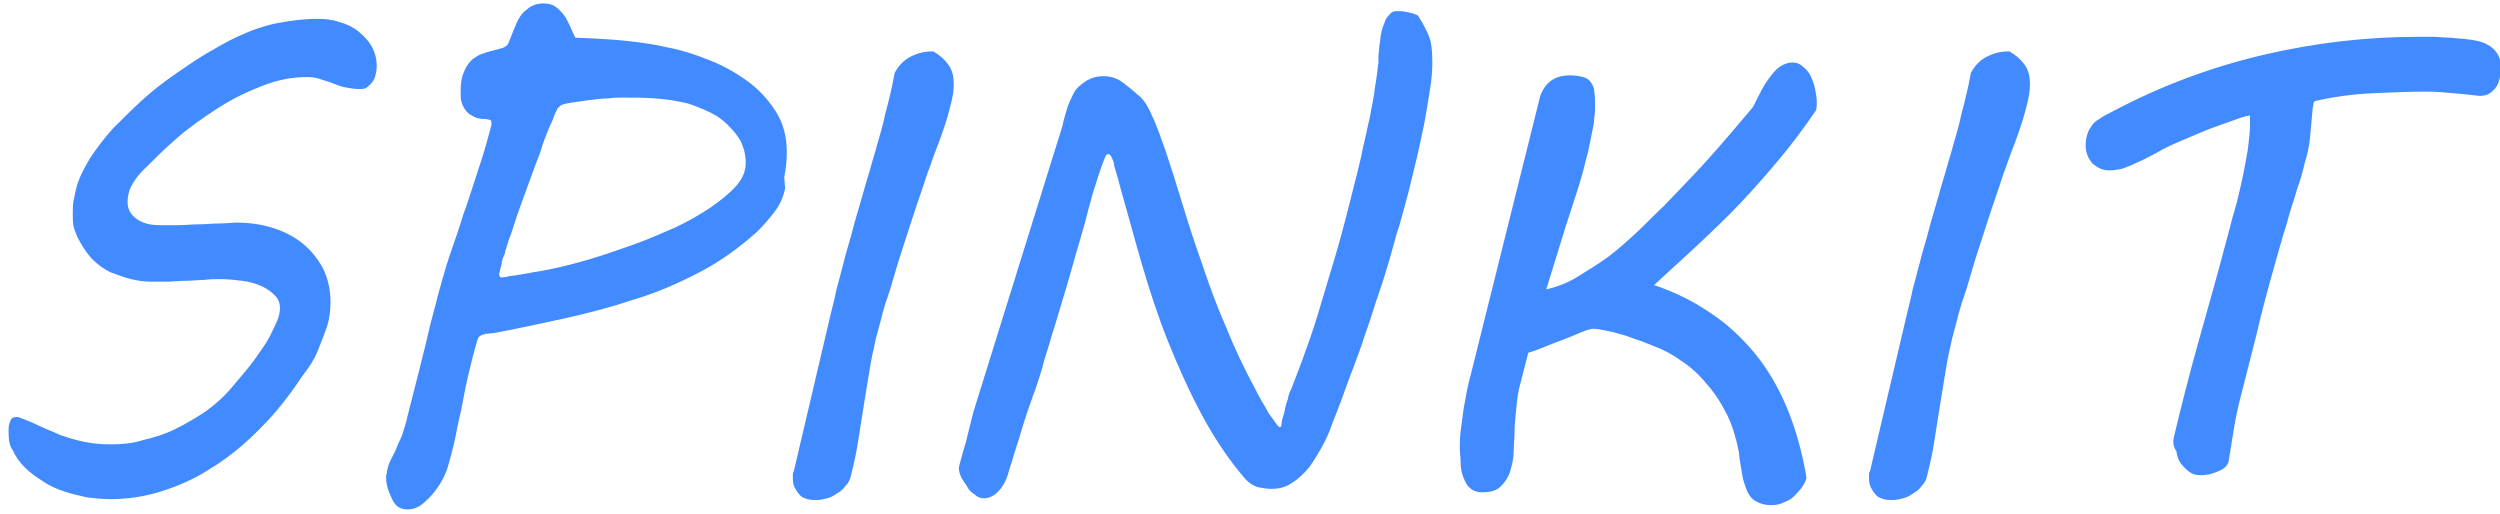 <svg id="Слой_1" xmlns="http://www.w3.org/2000/svg" viewBox="0 0 292 60"><style>.st0{fill:#428AFF;}</style><path class="st0" d="M2.1 48.7c.8.3 1.6.6 2.4 1 .8.4 1.7.7 2.5 1.1.9.3 1.8.6 2.8.8 1 .2 2 .3 3.1.3 1.3 0 2.6-.1 3.8-.5 1.3-.3 2.6-.7 3.8-1.3 1.2-.6 2.4-1.3 3.6-2.1 1.1-.8 2.2-1.8 3.1-2.9 1-1.2 1.9-2.2 2.6-3.2.7-1 1.3-1.8 1.7-2.6.4-.8.7-1.4.9-1.9.2-.5.3-1 .3-1.4 0-.6-.2-1.1-.6-1.5-.4-.4-.9-.8-1.6-1.1-.7-.3-1.4-.5-2.2-.6-.8-.1-1.7-.2-2.6-.2-.5 0-1.2 0-1.9.1-.7 0-1.4.1-2.2.1-.7 0-1.5.1-2.1.1h-1.8c-.8 0-1.6-.1-2.4-.3-.8-.2-1.6-.5-2.4-.8-.8-.4-1.5-.9-2.2-1.6-.7-.8-1.2-1.6-1.7-2.6-.1-.3-.3-.7-.4-1.1-.1-.5-.1-.9-.1-1.5s0-1.1.1-1.6.2-1 .3-1.4c.3-1.2.9-2.3 1.6-3.5.8-1.2 1.7-2.4 2.7-3.5 1.1-1.1 2.2-2.2 3.4-3.3 1.2-1.1 2.5-2.1 3.8-3 1.3-.9 2.6-1.8 3.8-2.5s2.4-1.4 3.5-1.9c1.5-.7 3.1-1.3 4.7-1.6s3.1-.5 4.7-.5c.9 0 1.8.1 2.6.4.8.2 1.6.6 2.2 1.1.6.5 1.1 1 1.5 1.7.4.7.6 1.5.6 2.3 0 .5-.1.9-.2 1.3-.1.3-.3.6-.5.8-.2.2-.4.4-.6.5-.2.1-.4.1-.7.1-.6 0-1.2-.1-1.7-.2s-1-.3-1.5-.5-1-.3-1.5-.5c-.3-.1-.8-.2-1.4-.2-1.7 0-3.4.3-5.2 1-1.8.7-3.5 1.5-5.2 2.6-1.7 1.1-3.3 2.2-4.8 3.5-1.5 1.3-2.8 2.6-4 3.8-.6.6-1.1 1.3-1.4 1.9-.3.6-.4 1.3-.4 1.8 0 .9.4 1.5 1.1 2 .7.5 1.6.7 2.7.7h2.1c.8 0 1.6-.1 2.4-.1.8 0 1.6-.1 2.4-.1.8 0 1.5-.1 2.1-.1 1.4 0 2.8.2 4.1.6 1.3.4 2.5 1 3.5 1.8s1.8 1.8 2.4 2.9c.6 1.2.9 2.5.9 4 0 .9-.1 1.9-.4 2.8-.3.9-.7 1.9-1.1 2.9s-1 1.9-1.7 2.8c-.6.9-1.3 1.9-2 2.8-1.2 1.6-2.6 3.1-4.2 4.6-1.5 1.4-3.2 2.7-4.9 3.7-1.7 1.1-3.6 1.9-5.5 2.5s-3.9.9-5.9.9c-.9 0-1.8-.1-2.7-.2-.9-.2-1.8-.4-2.7-.7-.9-.3-1.8-.7-2.5-1.2-.8-.5-1.5-1-2.1-1.6-.6-.6-1.1-1.3-1.4-2-.4-.5-.5-1.3-.5-2.2 0-.4 0-.8.2-1.2.1-.4.4-.5.9-.5zM45.2 55c.1-.4.2-.8.4-1.2l.6-1.2c.2-.5.4-1 .7-1.6.2-.6.5-1.4.7-2.4l1.4-5.5c.3-1.3.7-2.7 1-4.1s.8-3 1.2-4.7c.4-1.4.8-2.9 1.3-4.4.5-1.5 1.1-3.1 1.6-4.8.6-1.6 1.1-3.3 1.7-5.1.6-1.7 1.1-3.5 1.6-5.4v-.3c0-.2-.1-.3-.2-.3s-.3-.1-.5-.1c-.6 0-1.1-.1-1.4-.3-.4-.2-.7-.4-.9-.7s-.4-.6-.5-1c-.1-.4-.1-.7-.1-1.1 0-1 .1-1.8.4-2.4.2-.6.6-1.1.9-1.4.4-.3.8-.6 1.2-.7.5-.2.9-.3 1.3-.4.4-.1.8-.2 1.1-.3.3-.1.6-.3.7-.6l.6-1.5c.2-.5.4-1 .7-1.5.3-.5.7-.8 1.1-1.1.4-.3 1-.5 1.7-.5.5 0 1 .1 1.4.4.4.3.7.6 1 1 .3.4.5.9.7 1.3.2.5.4.9.6 1.3 2.4.1 4.4.2 6.2.4 1.7.2 3.1.4 3.9.6 1.7.3 3.5.8 5.2 1.5 1.7.6 3.3 1.5 4.7 2.5 1.4 1 2.5 2.2 3.4 3.6s1.3 3 1.3 4.8c0 .9-.1 1.9-.3 2.9l.1 1.3c-.2 1-.6 1.9-1.2 2.7-.6.8-1.3 1.6-2 2.3-2.1 1.9-4.3 3.5-6.8 4.8-2.5 1.3-5 2.4-7.7 3.2-2.7.9-5.4 1.6-8.1 2.2-2.8.6-5.5 1.2-8.2 1.7l-1 .1c-.5.1-.8.3-.9.6-.5 1.6-.8 3-1.1 4.2-.3 1.2-.5 2.4-.7 3.4-.2 1.1-.5 2.2-.7 3.3-.2 1.1-.5 2.3-.9 3.7-.1.4-.3 1-.6 1.6-.3.6-.7 1.2-1.1 1.7-.4.5-.9 1-1.4 1.4-.5.4-1.1.6-1.7.6-.4 0-.8-.1-1.1-.3-.3-.2-.5-.5-.7-.9-.2-.4-.3-.7-.5-1.2-.1-.4-.2-.8-.2-1.2v-.4c.1-.2.1-.3.1-.5zM59 29.4c0 .2-.1.4-.2.6-.1.2-.2.5-.2.8-.1.3-.1.5-.2.7 0 .2-.1.4-.1.5 0 .1 0 .2.1.3 0 .1.1.1.2.1s.3 0 .7-.1c.4-.1.8-.1 1.3-.2s1.1-.2 1.7-.3c.6-.1 1.2-.2 1.7-.3 1.5-.3 3.1-.7 4.8-1.2 1.7-.5 3.4-1.1 5.1-1.7 1.7-.6 3.3-1.3 4.9-2 1.5-.7 2.9-1.5 4.1-2.3 1.3-.9 2.3-1.7 3.1-2.6.8-.9 1.1-1.8 1.1-2.7 0-.6-.1-1.1-.2-1.5-.2-.5-.3-.9-.5-1.2-.7-1.1-1.6-2-2.6-2.7-1-.6-2.2-1.1-3.4-1.5-1.2-.3-2.5-.5-3.8-.6-1.3-.1-2.7-.1-4-.1-.3 0-.9 0-1.6.1-.7 0-1.4.1-2.2.2-.8.1-1.5.2-2.1.3-.7.1-1.1.2-1.3.4l-.3.3c-.1.2-.1.3-.2.4-.2.5-.4 1.1-.8 1.9-.3.8-.7 1.7-1 2.8-.4 1-.8 2.1-1.2 3.2l-1.2 3.3c-.4 1.1-.7 2.1-1 3-.3.7-.5 1.5-.7 2.1zM97 36.8c.2-.9.5-1.9.7-3 .3-1.1.6-2.2.9-3.4s.7-2.4 1-3.6c.3-1.2.7-2.4 1-3.5.3-1.1.6-2.1.9-3.1s.5-1.8.7-2.4c.4-1.5.9-3 1.2-4.5.4-1.5.8-3.1 1.1-4.8.5-.9 1.1-1.5 1.9-1.9.8-.4 1.6-.6 2.6-.6.7.4 1.3.9 1.8 1.6s.6 1.5.6 2.3c0 .6-.1 1.3-.3 2.1s-.4 1.6-.7 2.5c-.3.9-.6 1.8-1 2.8-.4 1-.7 2-1.1 3-.6 1.9-1.3 3.8-1.9 5.7-.6 1.9-1.3 3.9-1.9 6-.2.6-.3 1.1-.5 1.7l-.6 1.8c-.2.6-.4 1.4-.6 2.2-.2.8-.5 1.7-.7 2.8-.3 1.2-.5 2.5-.7 3.7s-.4 2.5-.6 3.7c-.2 1.2-.4 2.5-.6 3.8-.2 1.3-.5 2.6-.8 3.8-.1.5-.3.9-.6 1.2-.3.4-.6.7-1 .9-.4.3-.8.5-1.2.6s-.8.2-1.2.2c-.4 0-.7 0-1.1-.1-.3-.1-.6-.2-.8-.4-.3-.3-.5-.6-.7-1-.2-.4-.2-.8-.2-1.2v-.3c0-.1 0-.2.1-.3L97 36.8zM124.1 14.7c.1-.6.3-1.2.5-1.9s.5-1.3.8-1.9.8-1 1.4-1.4c.6-.4 1.3-.6 2.1-.6s1.5.2 2.2.7c.6.5 1.2.9 1.7 1.4.6.4 1.2 1.2 1.7 2.4.6 1.2 1.1 2.7 1.7 4.4.6 1.8 1.2 3.7 1.9 6s1.4 4.5 2.3 7c.8 2.4 1.7 4.9 2.8 7.4 1 2.5 2.2 5 3.5 7.4.2.4.4.8.7 1.3.3.5.6 1 .8 1.4.3.4.6.8.8 1.1.2.3.4.5.5.5.1 0 .2-.2.2-.5s.2-.8.3-1.2c.1-.5.2-1 .4-1.5.1-.5.2-.9.4-1.2.4-1.1.9-2.3 1.4-3.7.5-1.4 1.1-3 1.7-5 .6-2 1.3-4.3 2.1-7s1.6-5.9 2.5-9.5c.2-.9.5-1.9.7-3.1.3-1.1.5-2.3.8-3.5.2-1.2.5-2.4.6-3.5.2-1.1.3-2.1.4-2.9v-.7c0-.3.1-.7.1-1.2.1-.4.1-.9.2-1.4s.2-.9.4-1.3c.1-.4.3-.7.6-1 .2-.3.5-.4.8-.4.3 0 .7 0 1.2.1s.9.2 1.3.4c.4.6.8 1.3 1.2 2.2.4.8.5 2 .5 3.4 0 .9-.1 2-.3 3.2s-.4 2.6-.7 4.1c-.3 1.4-.6 2.9-1 4.5s-.7 3-1.1 4.4-.7 2.7-1.1 3.8c-.3 1.2-.6 2.1-.8 2.9-.4 1.3-.8 2.7-1.3 4.1-.5 1.4-.9 2.9-1.5 4.5-.5 1.6-1.1 3.2-1.8 5-.6 1.7-1.3 3.6-2.1 5.6-.3.9-.7 1.8-1.2 2.7-.5.9-1 1.7-1.5 2.4-.6.7-1.2 1.3-2 1.8-.7.5-1.5.7-2.4.7-.5 0-1.1-.1-1.6-.2-.6-.2-1-.5-1.4-.9-1.9-2.2-3.6-4.7-5.1-7.5-1.5-2.8-2.8-5.7-4-8.7s-2.2-6.1-3.1-9.2-1.7-6.1-2.5-8.9l-.2-.8c-.1-.3-.2-.7-.3-1-.1-.3-.2-.6-.2-.9-.1-.3-.2-.5-.3-.7-.1-.2-.2-.3-.4-.3s-.3.3-.5.8-.4 1.1-.6 1.7c-.2.6-.4 1.3-.6 1.9-.2.6-.3 1-.3 1.1-.2.6-.4 1.5-.7 2.6-.3 1.1-.7 2.4-1.1 3.8-.4 1.4-.8 2.9-1.3 4.5s-.9 3.1-1.4 4.6c-.4 1.5-.9 2.8-1.2 4.1-.4 1.2-.7 2.3-1 3-.2.6-.5 1.4-.8 2.3-.3.9-.6 1.9-.9 2.9-.3 1-.6 1.8-.8 2.6-.3.8-.4 1.3-.5 1.6-.3.9-.7 1.5-1.2 2s-1.1.7-1.6.7c-.3 0-.7-.1-1-.4-.3-.2-.7-.5-.9-.9s-.5-.7-.7-1.1c-.2-.4-.3-.8-.3-1.1 0-.2.1-.5.2-.9s.3-1.1.6-2.1l.9-3.6 10.4-33.4zM183.4 8.8c.6 0 1.1.1 1.5.2.4.1.7.3.9.6.2.3.4.6.4 1.1.1.4.1 1 .1 1.6 0 .5 0 1-.1 1.5 0 .5-.1 1-.2 1.4l-.3 1.5c-.1.5-.2 1.1-.4 1.7-.4 1.8-1 3.7-1.6 5.5-.6 1.8-1.2 3.7-1.8 5.7l-1.3 4.2c1.3-.3 2.6-.8 3.7-1.5s2.3-1.4 3.4-2.2 2.2-1.8 3.3-2.8c1.1-1 2.1-2.1 3.3-3.2 1.7-1.8 3.5-3.6 5.2-5.5 1.7-1.9 3.4-3.9 5-5.8.3-.3.5-.8.8-1.4.3-.6.6-1.2 1-1.8.4-.6.8-1.1 1.3-1.6.5-.4 1.1-.7 1.8-.7.5 0 .9.2 1.2.5.4.3.7.7.9 1.1.2.5.4.9.5 1.5.1.5.2 1 .2 1.5 0 .4 0 .7-.1 1-1.3 1.9-2.7 3.8-4.2 5.6-1.5 1.8-3 3.5-4.6 5.2s-3.3 3.3-5 4.9c-1.7 1.6-3.4 3.1-5.1 4.7 2.4.8 4.6 1.9 6.5 3.2 2 1.3 3.7 2.9 5.2 4.7 1.5 1.8 2.8 4 3.8 6.4s1.8 5.2 2.3 8.2c-.1.4-.3.8-.6 1.2-.3.4-.6.7-.9 1-.3.3-.7.5-1.2.7-.4.2-.9.3-1.4.3-.8 0-1.4-.2-1.9-.5s-.8-.8-1-1.3c-.2-.5-.4-1.1-.5-1.7l-.3-1.8-.1-.9c-.3-1.5-.7-3-1.4-4.4-.7-1.4-1.5-2.6-2.4-3.6-.9-1.1-1.9-2-3-2.7-1.1-.8-2.1-1.3-3.2-1.7l-1-.4c-.4-.2-.9-.3-1.4-.5-.5-.2-1.1-.4-1.6-.5-.5-.2-1.1-.3-1.6-.4-.5-.1-1-.2-1.4-.2-.2 0-.7.1-1.4.4-.7.3-1.4.6-2.2.9-.8.3-1.6.6-2.3.9-.8.3-1.3.5-1.7.6l-.9 3.5c-.3 1-.4 2-.5 3-.1 1-.2 1.9-.2 2.7 0 .7-.1 1.5-.1 2.3 0 .8-.2 1.6-.4 2.3-.2.7-.6 1.3-1.1 1.8s-1.2.7-2.2.7c-.6 0-1.1-.2-1.4-.5-.4-.3-.6-.8-.8-1.3-.2-.5-.3-1.1-.3-1.7 0-.6-.1-1.1-.1-1.6 0-.6 0-1.3.1-2 .1-.8.2-1.5.3-2.3.1-.8.3-1.6.4-2.3.2-.8.3-1.5.5-2.1l8.1-32.5c.6-1.6 1.7-2.4 3.5-2.4zM222.7 36.8c.2-.9.5-1.9.7-3 .3-1.1.6-2.2.9-3.4s.7-2.4 1-3.6c.3-1.2.7-2.4 1-3.5.3-1.1.6-2.1.9-3.1s.5-1.8.7-2.4c.4-1.5.9-3 1.2-4.5.4-1.5.8-3.1 1.1-4.8.5-.9 1.1-1.5 1.9-1.9.8-.4 1.6-.6 2.6-.6.7.4 1.3.9 1.8 1.6s.6 1.5.6 2.3c0 .6-.1 1.3-.3 2.1s-.4 1.6-.7 2.5c-.3.9-.6 1.8-1 2.8-.4 1-.7 2-1.1 3-.6 1.9-1.3 3.8-1.9 5.7-.6 1.9-1.3 3.9-1.9 6-.2.6-.3 1.1-.5 1.7l-.6 1.8c-.2.6-.4 1.4-.6 2.2-.2.8-.5 1.7-.7 2.8-.3 1.2-.5 2.5-.7 3.7s-.4 2.5-.6 3.7c-.2 1.2-.4 2.5-.6 3.8-.2 1.3-.5 2.6-.8 3.8-.1.5-.3.9-.6 1.2-.3.4-.6.7-1 .9-.4.3-.8.5-1.2.6s-.8.2-1.2.2c-.4 0-.7 0-1.1-.1-.3-.1-.6-.2-.8-.4-.3-.3-.5-.6-.7-1-.2-.4-.2-.8-.2-1.2v-.3c0-.1 0-.2.1-.3l4.3-18.3zM253.9 51.1c.9-3.8 1.9-7.7 3-11.6 1.1-3.9 2.2-7.8 3.2-11.6.4-1.6.8-3 1.2-4.4.3-1.3.6-2.5.8-3.6.2-1.1.4-2 .5-2.9.1-.9.2-1.7.2-2.4v-.5-.6c-.2 0-.7.1-1.5.4-.8.3-1.7.6-2.8 1-1.1.4-2.2.9-3.4 1.4-1.2.5-2.3 1-3.3 1.6-.8.4-1.5.8-2 1s-1 .5-1.4.6c-.4.2-.8.3-1.1.3-.3.1-.7.1-1 .1-.7 0-1.3-.3-1.9-.8-.5-.6-.8-1.3-.8-2.1 0-.5.1-1 .2-1.3.1-.4.3-.7.5-1 .2-.3.5-.6.9-.8.4-.3.8-.5 1.4-.8 5.8-3.1 11.8-5.3 17.8-6.7 6-1.4 12-2.1 18-2.1h1.7c.7 0 1.4.1 2.1.1.7.1 1.4.1 2.1.2.7.1 1.3.2 1.8.4s1 .5 1.4 1c.4.5.6 1.1.6 1.6s0 .9-.1 1.4c-.1.4-.2.8-.4 1.1-.2.3-.5.6-.8.8-.3.2-.7.3-1.2.3-.8-.1-1.8-.2-2.9-.3-1.1-.1-2.2-.2-3.2-.2-2.2 0-4.3.1-6.5.2s-4.4.4-6.6.9c-.1 0-.2.2-.2.4s-.1.4-.1.7c-.1 1.2-.2 2.3-.3 3.3-.1.9-.3 1.9-.6 2.8-.2.9-.5 2-.9 3.1-.3 1.1-.8 2.4-1.2 4-.5 1.5-1 3.4-1.6 5.5-.6 2.1-1.3 4.7-2 7.7l-1.7 6.7c-.4 1.5-.7 2.9-.9 4.2-.2 1.2-.4 2.5-.6 3.7-.1.4-.4.8-1.1 1.1s-1.3.5-2.2.5c-.5 0-.9-.1-1.3-.4-.4-.3-.7-.6-1-1-.3-.4-.4-.9-.5-1.4-.4-.6-.4-1.1-.3-1.6z"/></svg>